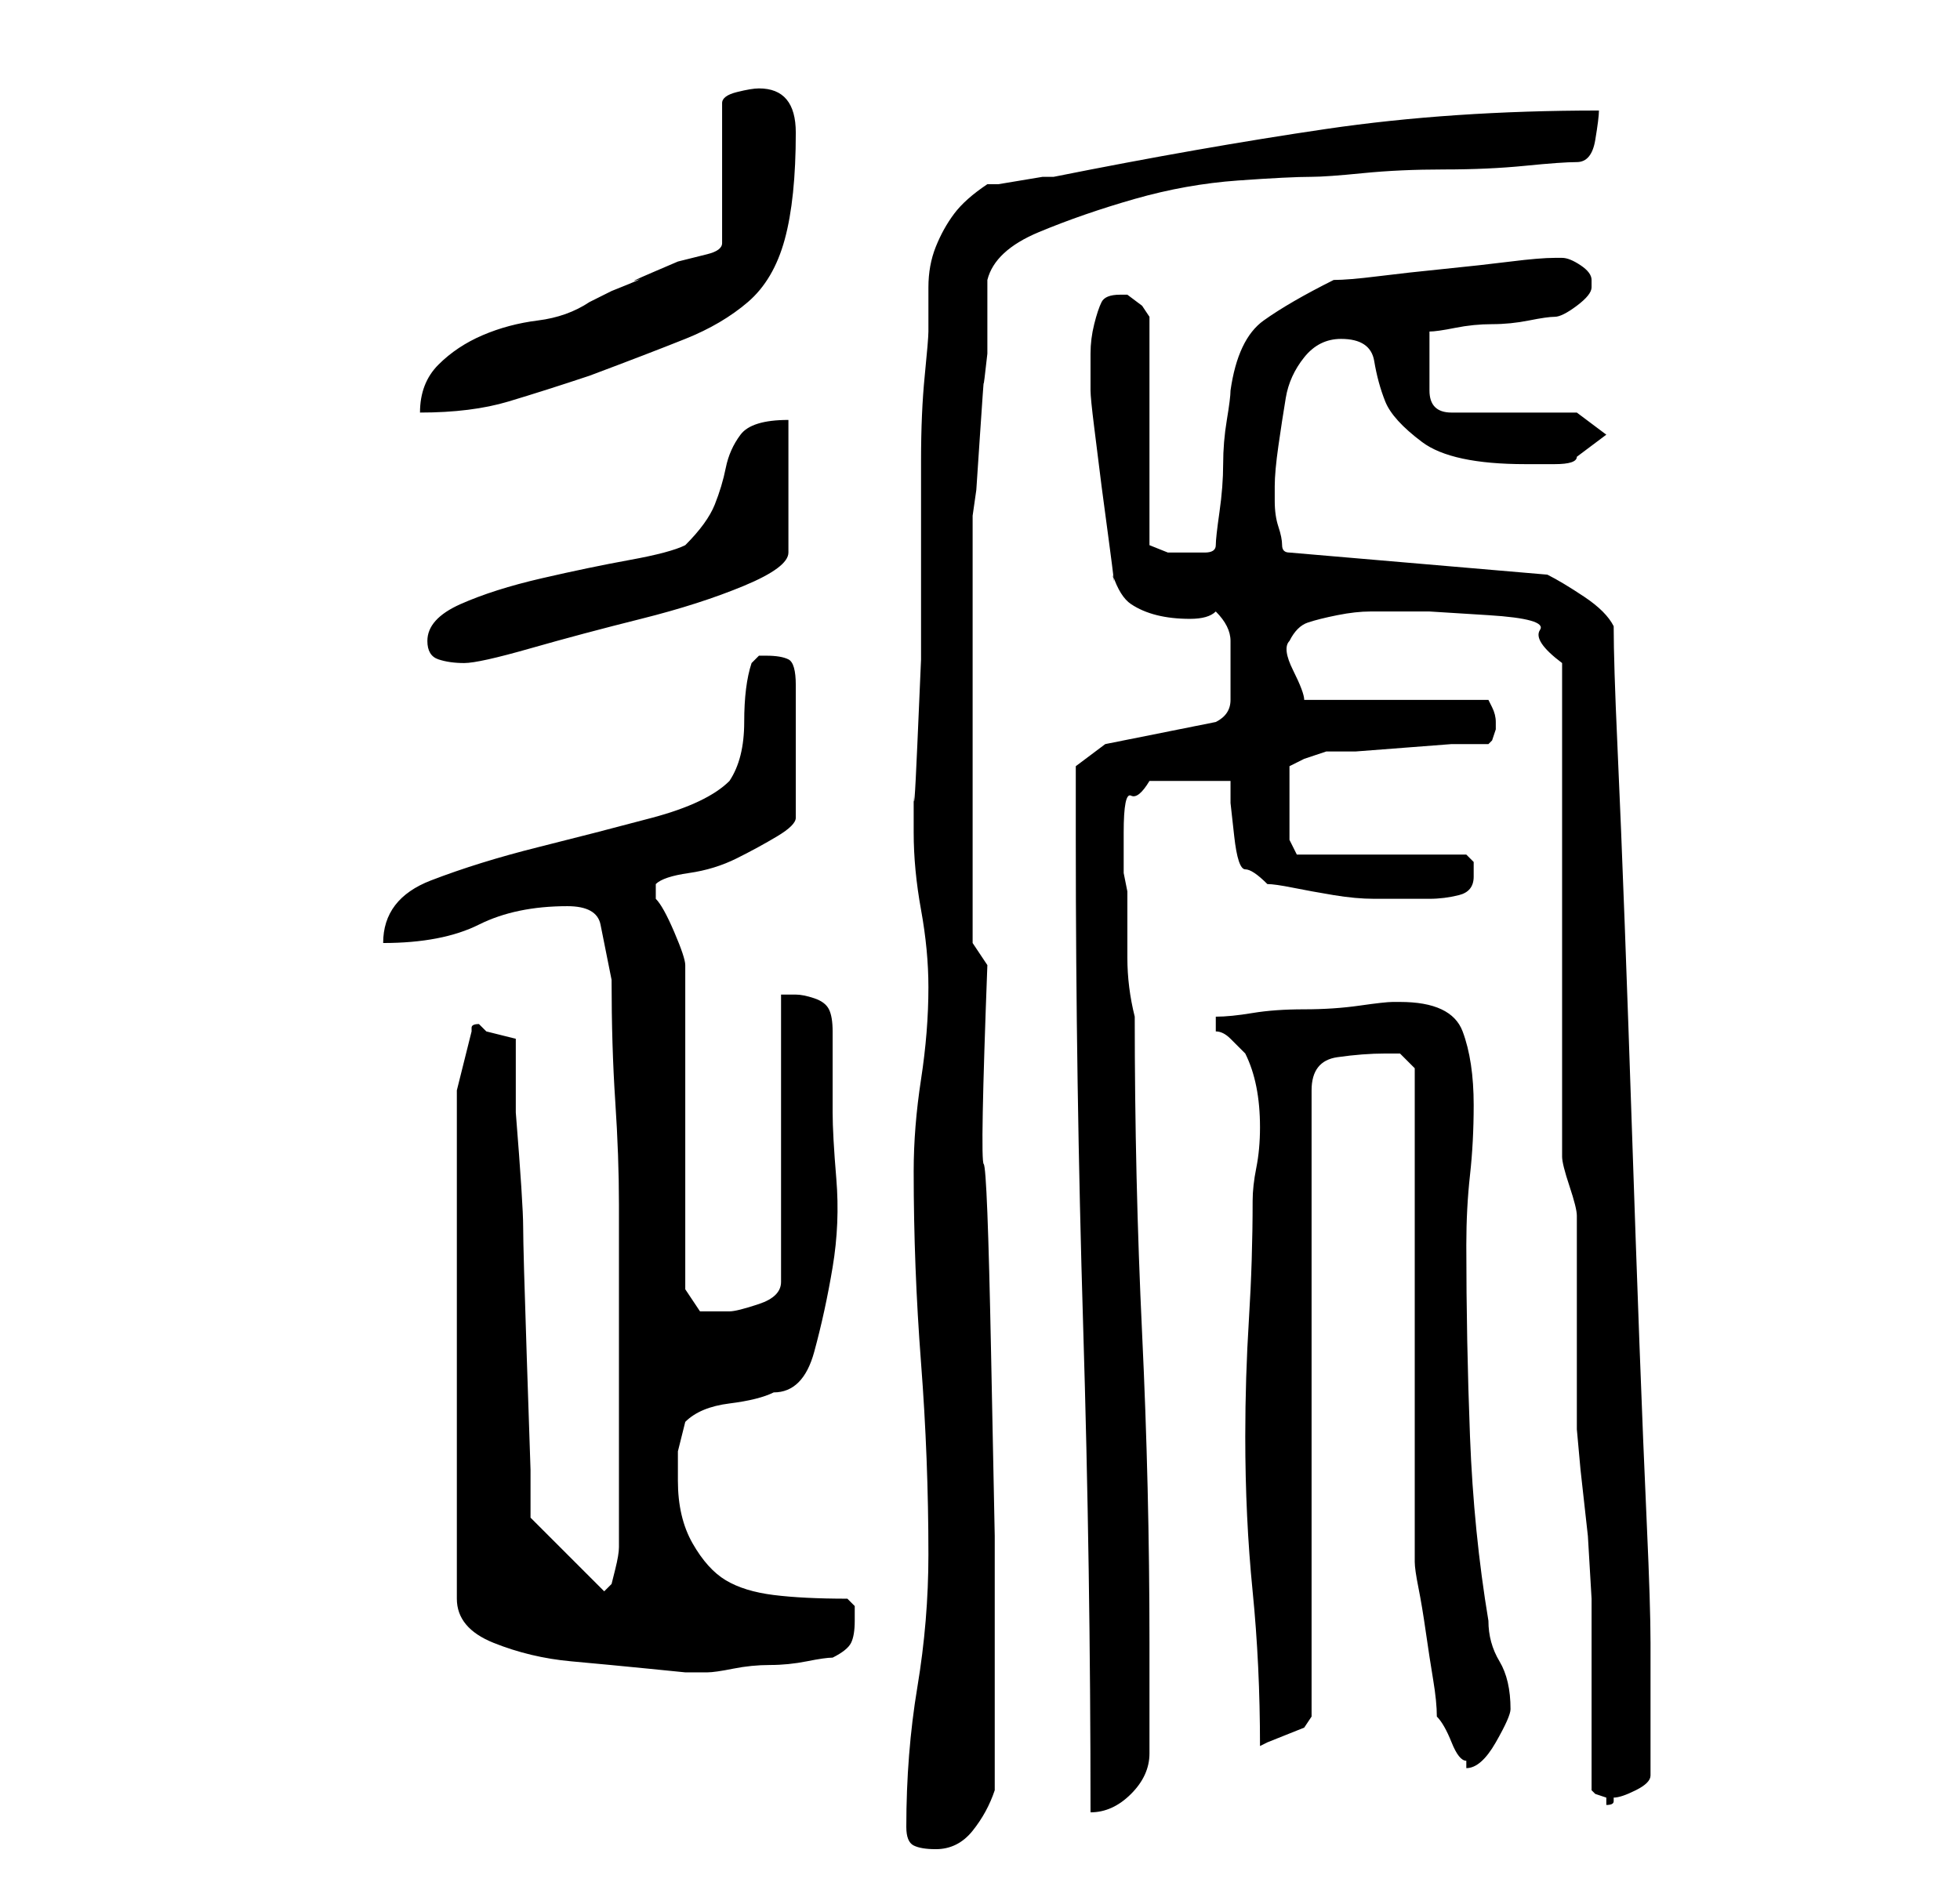 <?xml version="1.0" standalone="no"?>
<!DOCTYPE svg PUBLIC "-//W3C//DTD SVG 1.1//EN" "http://www.w3.org/Graphics/SVG/1.1/DTD/svg11.dtd" >
<svg xmlns="http://www.w3.org/2000/svg" xmlns:xlink="http://www.w3.org/1999/xlink" version="1.1" viewBox="-10 0 266 256">
   <path fill="currentColor"
d="M113 248q0 2 1 2.5t3 0.5q3 0 5 -2.5t3 -5.5v-9v-25.5t-0.5 -25t-1 -25.5t0.5 -27l-2 -3v-3v-6.5v-7.5v-6v-8v-11.5v-9.5v-6l0.5 -3.5t0.5 -7.5t0.5 -7t0.5 -4v-2v-3v-3v-2q1 -4 7 -6.5t13 -4.5t14 -2.5t10 -0.5q2 0 7 -0.5t11 -0.5t11 -0.5t7 -0.5t2.5 -3t0.5 -4
q-20 0 -37 2.5t-37 6.5h-1.5t-3 0.5t-3 0.5h-1.5q-3 2 -4.5 4t-2.5 4.5t-1 5.5v6q0 1 -0.5 6t-0.5 11.5v13.5v13.5t-0.5 11.5t-0.5 6v3v3q0 5 1 10.5t1 10.5q0 6 -1 12.5t-1 12.5q0 13 1 26t1 26q0 9 -1.5 18t-1.5 19zM136 114q0 33 1 66t1 66q3 0 5.5 -2.5t2.5 -5.5v-3v-5
v-4v-3q0 -21 -1 -42t-1 -43q-1 -4 -1 -8v-9l-0.5 -2.5t0 -5.5t1 -5t2.5 -2h11v3t0.5 4.5t1.5 4.5t3 2q1 0 3.5 0.5t5.5 1t5.5 0.5h4.5h1.5h1.5q2 0 4 -0.5t2 -2.5v-2t-1 -1h-23l-0.5 -1l-0.5 -1v-2v-3v-2.5v-2.5l2 -1t3 -1h4t6.5 -0.5t6.5 -0.5h5l0.5 -0.5t0.5 -1.5v0v-1
q0 -1 -0.5 -2l-0.5 -1h-25q0 -1 -1.5 -4t-0.5 -4q1 -2 2.5 -2.5t4 -1t4.5 -0.5h3h5t8 0.5t7 2t3 4.5v67q0 1 1 4t1 4v6v9v9v5t0.5 5.5l1 9t0.5 8.5v5v4v6v7v4l0.5 0.5t1.5 0.5v0.5v0.5q1 0 1 -0.5v-0.5q1 0 3 -1t2 -2v-9v-9q0 -5 -0.5 -16t-1 -24.5t-1 -28.5t-1 -28.5
t-1 -24.5t-0.5 -16q-1 -2 -4 -4t-5 -3l-35 -3q-1 0 -1 -1t-0.5 -2.5t-0.5 -3.5v-2q0 -2 0.5 -5.5t1 -6.5t2.5 -5.5t5 -2.5q4 0 4.5 3t1.5 5.5t5 5.5t14 3h4q3 0 3 -1l4 -3l-4 -3h-17q-3 0 -3 -3v-4v-2.5v-1.5q1 0 3.5 -0.5t5 -0.5t5 -0.5t3.5 -0.5t3 -1.5t2 -2.5v-1v0
q0 -1 -1.5 -2t-2.5 -1v0h-1q-2 0 -6 0.5t-9 1t-9 1t-6 0.5q-6 3 -9.5 5.5t-4.5 9.5q0 1 -0.5 4t-0.5 6t-0.5 6.5t-0.5 4.5t-1.5 1h-2.5h-2.5t-2.5 -1v-31l-1 -1.5t-2 -1.5h-1q-2 0 -2.5 1t-1 3t-0.5 4v3v2q0 1 0.5 5l1 8t1 7.5t0.5 4.5q1 3 2.5 4t3.5 1.5t4.5 0.5t3.5 -1
q2 2 2 4v4v4q0 2 -2 3l-15 3l-4 3v2v4.5v3.5zM178 143h2t2 2v67q0 1 0.5 3.5t1 6t1 6.5t0.5 5q1 1 2 3.5t2 2.5v0.5v0.5q2 0 4 -3.5t2 -4.5q0 -4 -1.5 -6.5t-1.5 -5.5q-2 -12 -2.5 -25t-0.5 -26q0 -5 0.5 -9.5t0.5 -9.5q0 -6 -1.5 -10t-8.5 -4h-1q-1 0 -4.5 0.5t-7.5 0.5
t-7 0.5t-5 0.5v1v1q1 0 2 1l2 2q1 2 1.5 4.5t0.5 5.5t-0.5 5.5t-0.5 4.5q0 8 -0.5 16t-0.5 16q0 11 1 21t1 21l1 -0.5t2.5 -1t2.5 -1t1 -1.5v-85q0 -4 3.5 -4.5t6.5 -0.5zM52 148v69q0 4 5 6t10.5 2.5t10.5 1l5 0.5h3q1 0 3.5 -0.5t5 -0.5t5 -0.5t3.5 -0.5q2 -1 2.5 -2
t0.5 -3v-2t-1 -1q-6 0 -10 -0.5t-6.5 -2t-4.5 -5t-2 -8.5v-4t1 -4q2 -2 6 -2.5t6 -1.5q4 0 5.5 -5.5t2.5 -11.5t0.5 -12t-0.5 -9v-11q0 -2 -0.5 -3t-2 -1.5t-2.5 -0.5h-2v39q0 2 -3 3t-4 1h-4t-2 -3v-44q0 -1 -1.5 -4.5t-2.5 -4.5v-0.5v-0.5v0v-1q1 -1 4.5 -1.5t6.5 -2
t5.5 -3t2.5 -2.5v-18q0 -3 -1 -3.5t-3 -0.5h-1t-1 1q-1 3 -1 8t-2 8q-3 3 -10.5 5t-15.5 4t-14.5 4.5t-6.5 8.5q8 0 13 -2.5t12 -2.5q4 0 4.5 2.5l1.5 7.5q0 9 0.5 16.5t0.5 14v13.5v15v18q0 1 -0.5 3l-0.5 2l-0.5 0.5l-0.5 0.5l-0.5 -0.5l-0.5 -0.5l-9 -9v-6.5t-0.5 -15
t-0.5 -18t-1 -15.5v-10l-2 -0.5l-2 -0.5l-0.5 -0.5l-0.5 -0.5q-1 0 -1 0.5v0.5zM48 87q0 2 1.5 2.5t3.5 0.5t9 -2t15 -4t14 -4.5t6 -4.5v-18q-5 0 -6.5 2t-2 4.5t-1.5 5t-4 5.5q-2 1 -7.5 2t-12 2.5t-11 3.5t-4.5 5zM88 33q0 1 -2 1.5l-4 1t-3.5 1.5t-2 1t-3.5 1.5l-3 1.5
q-3 2 -7 2.5t-7.5 2t-6 4t-2.5 6.5q7 0 12 -1.5t11 -3.5q8 -3 13 -5t8.5 -5t5 -8.5t1.5 -14.5q0 -6 -5 -6q-1 0 -3 0.5t-2 1.5v19z" />
</svg>
